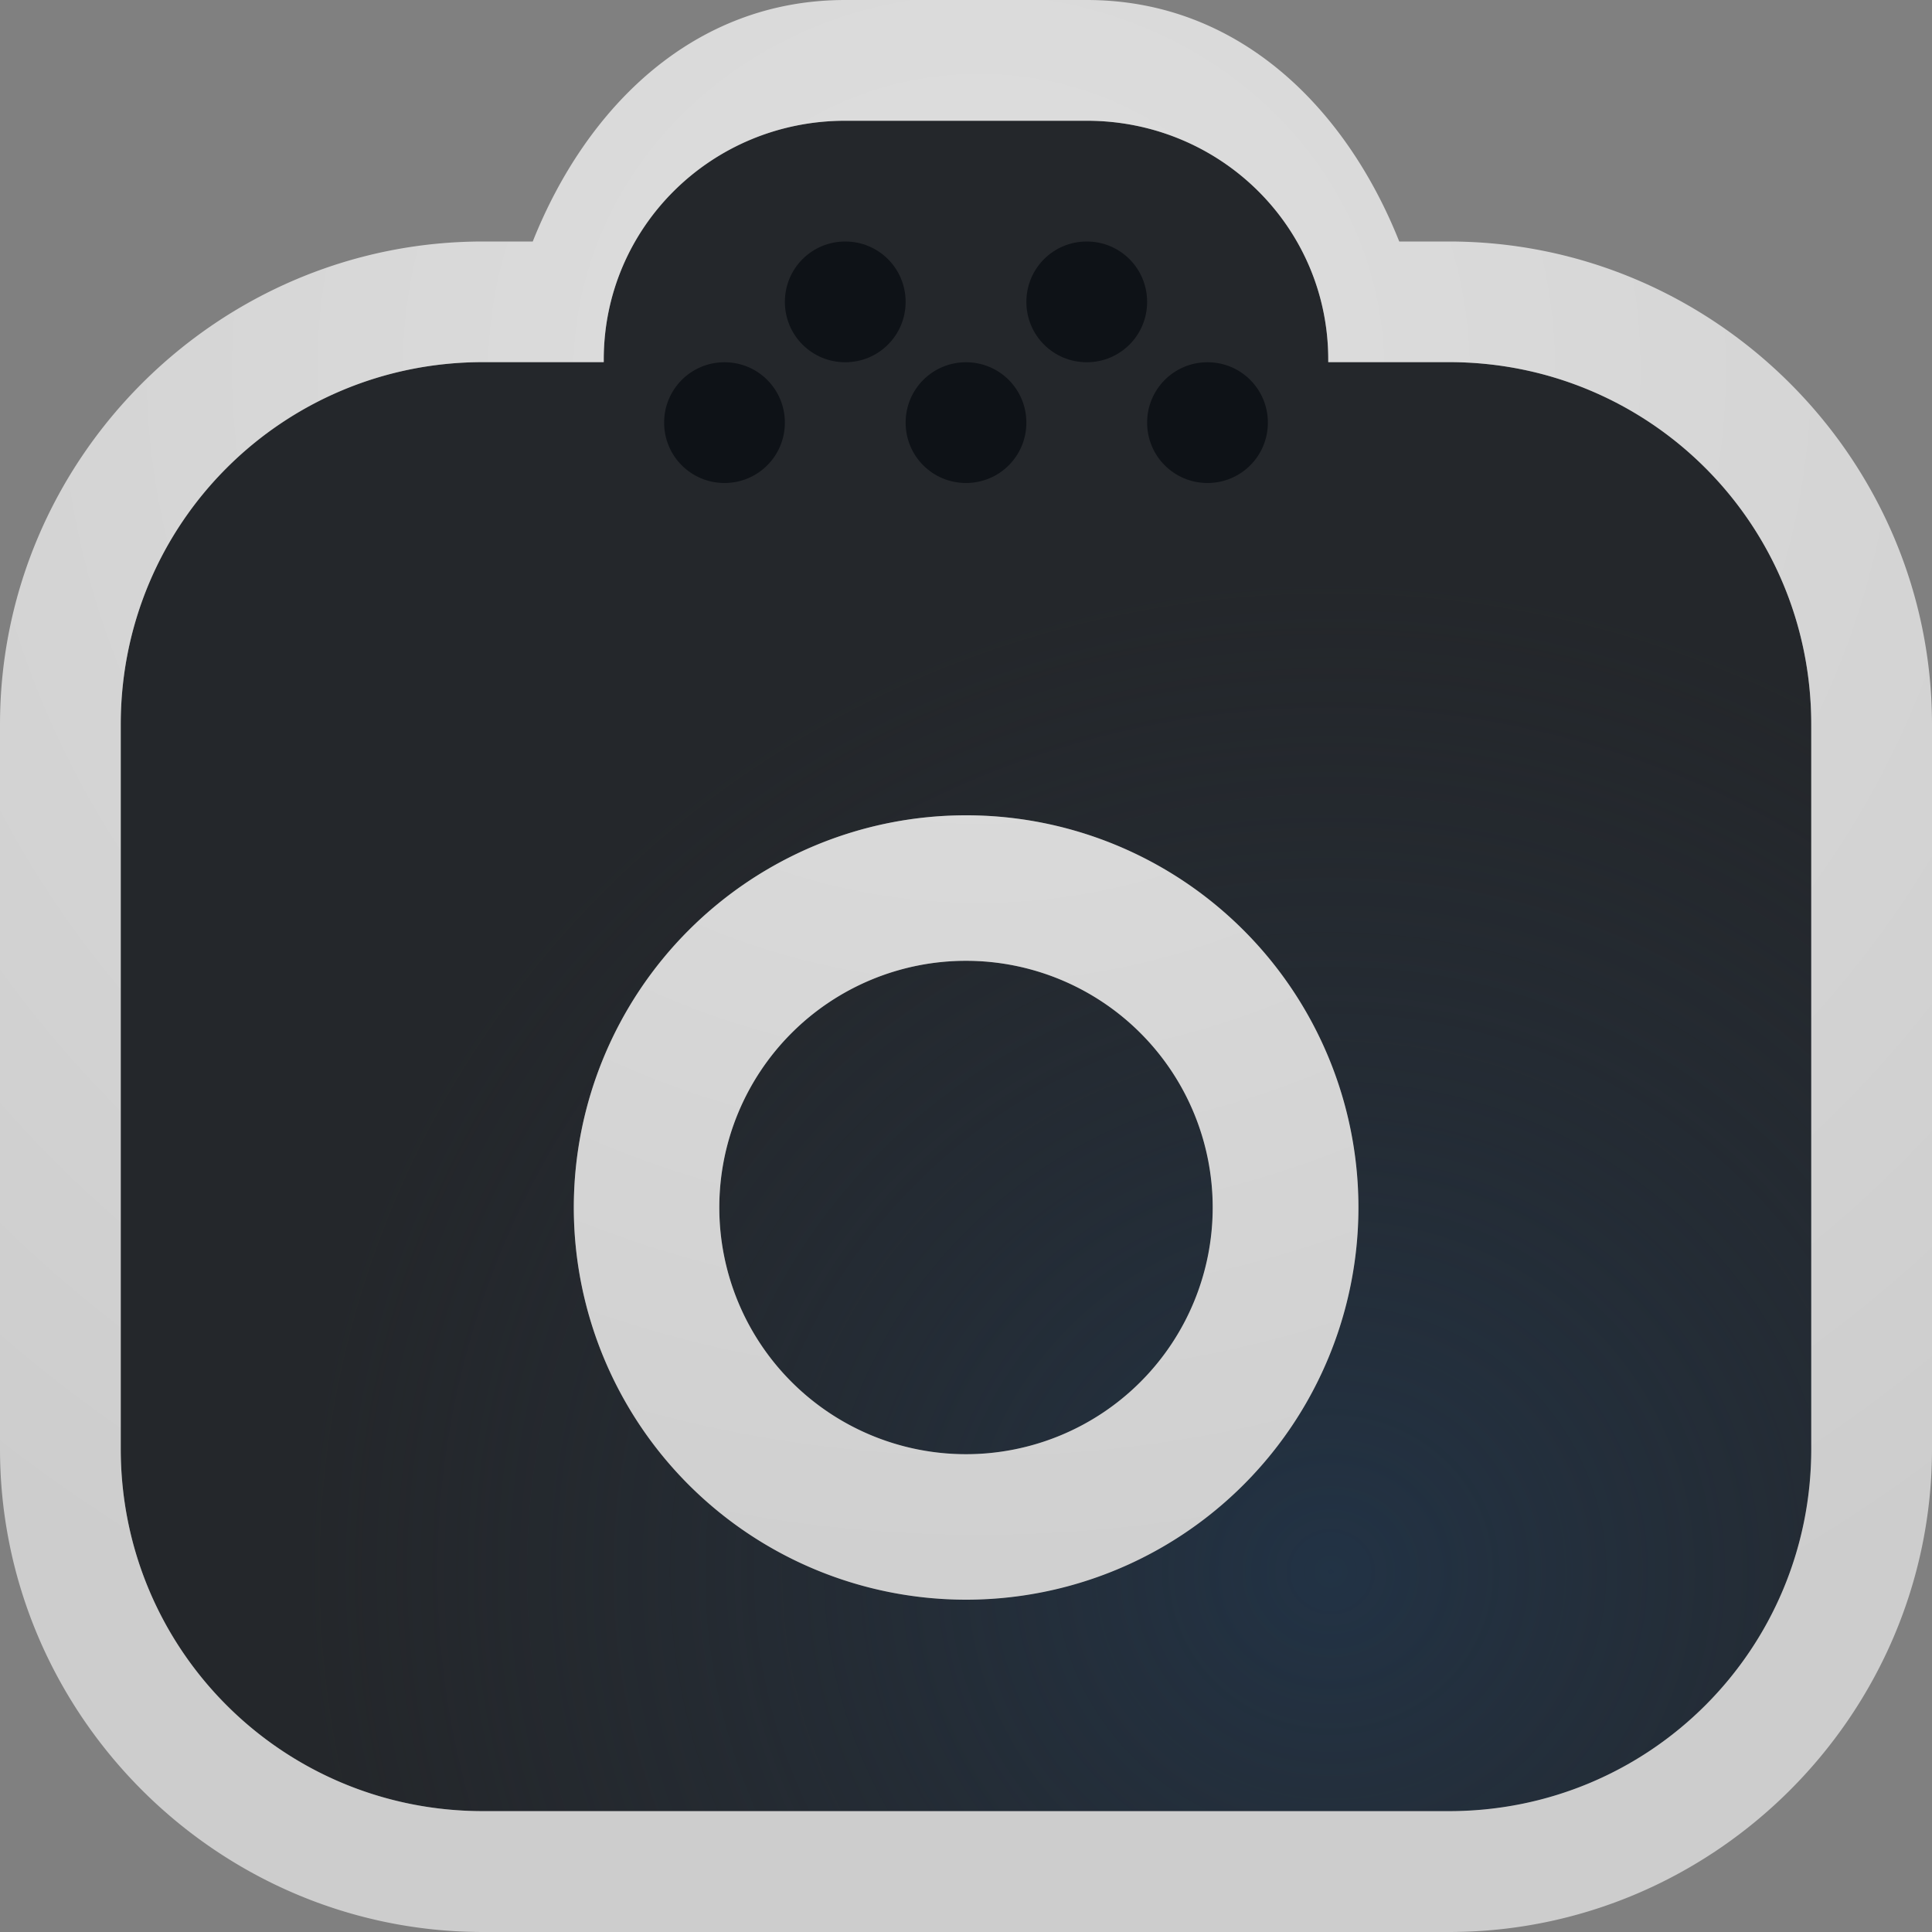 <?xml version="1.0" encoding="UTF-8"?>
<!-- Created with Inkscape (http://www.inkscape.org/) -->
<svg width="16" height="16" version="1.1" xmlns="http://www.w3.org/2000/svg" xmlns:cc="http://creativecommons.org/ns#" xmlns:dc="http://purl.org/dc/elements/1.1/" xmlns:rdf="http://www.w3.org/1999/02/22-rdf-syntax-ns#" xmlns:xlink="http://www.w3.org/1999/xlink">
	<rect width="100%" height="100%" fill="#808080" stroke="none"/>
	<defs>
		<radialGradient id="a" cx="307.57" cy="-95.861" r="7.254" gradientTransform="matrix(1.179,0,0,1.141,-351.6,122.4)" gradientUnits="userSpaceOnUse">
			<stop stop-color="#213851" stop-opacity=".906" offset="0"/>
			<stop stop-color="#27303a" stop-opacity="0" offset="1"/>
		</radialGradient>
		<radialGradient id="b" cx="7800.1" cy="-3926.4" r="6.5" gradientTransform="matrix(-7.7857e-6 1.846 -2 -1.5122e-5 -7844.7 -14396)" gradientUnits="userSpaceOnUse">
			<stop stop-color="#ffffff" stop-opacity=".749" offset="0"/>
			<stop stop-color="#ffffff" stop-opacity=".605" offset="1"/>
		</radialGradient>
		<radialGradient id="c" cx="7800.1" cy="-3926.4" r="6.5" gradientTransform="matrix(-7.7857e-6,1.846,-2,-1.5122e-5,-7844.7,-14396)" gradientUnits="userSpaceOnUse" xlink:href="#b"/>
	</defs>
	<path d="m7 1c-1.108 0-2 0.883-2 1.978v0.021h-1c-1.662 0-3 1.338-3 3v6c0 1.662 1.338 3 3 3h8c1.662 0 3-1.338 3-3v-6c0-1.662-1.338-3-3-3h-1v-0.021c0-1.096-0.892-1.978-2-1.978zm1 5.752a3.249 3.249 0 0 1 3.25 3.248 3.249 3.249 0 0 1-3.25 3.248 3.249 3.249 0 0 1-3.248-3.248 3.249 3.249 0 0 1 3.248-3.248zm0 1.205a2.043 2.043 0 0 0-2.043 2.043 2.043 2.043 0 0 0 2.043 2.043 2.043 2.043 0 0 0 2.043-2.043 2.043 2.043 0 0 0-2.043-2.043z" fill="#090d11" fill-opacity=".766" style="paint-order:normal"/>
	<path d="m7 1c-1.108 0-2 0.883-2 1.978v0.021h-1c-1.662 0-3 1.338-3 3v6c0 1.662 1.338 3 3 3h8c1.662 0 3-1.338 3-3v-6c0-1.662-1.338-3-3-3h-1v-0.021c0-1.096-0.892-1.978-2-1.978zm1 5.752a3.249 3.249 0 0 1 3.25 3.248 3.249 3.249 0 0 1-3.25 3.248 3.249 3.249 0 0 1-3.248-3.248 3.249 3.249 0 0 1 3.248-3.248zm0 1.205a2.043 2.043 0 0 0-2.043 2.043 2.043 2.043 0 0 0 2.043 2.043 2.043 2.043 0 0 0 2.043-2.043 2.043 2.043 0 0 0-2.043-2.043z" fill="url(#a)" fill-opacity=".753" style="paint-order:normal"/>
	<path d="m7 0c-1.258 0-2.147 0.892-2.588 2h-0.412c-2.199 0-4 1.801-4 4v6c0 2.199 1.801 4 4 4h8c2.199 0 4-1.801 4-4v-6c0-2.199-1.801-4-4-4h-0.412c-0.441-1.107-1.33-2-2.588-2h-2zm0 1h2c1.108 0 2 0.883 2 1.978v0.021h1c1.662 0 3 1.338 3 3v6c0 1.662-1.338 3-3 3h-8c-1.662 0-3-1.338-3-3v-6c0-1.662 1.338-3 3-3h1v-0.021c0-1.096 0.892-1.978 2-1.978zm1 5.752a3.249 3.249 0 0 0-3.248 3.248 3.249 3.249 0 0 0 3.248 3.248 3.249 3.249 0 0 0 3.25-3.248 3.249 3.249 0 0 0-3.25-3.248zm0 1.205a2.043 2.043 0 0 1 2.043 2.043 2.043 2.043 0 0 1-2.043 2.043 2.043 2.043 0 0 1-2.043-2.043 2.043 2.043 0 0 1 2.043-2.043z" color="#000000" color-rendering="auto" dominant-baseline="auto" fill="url(#c)" image-rendering="auto" shape-rendering="auto" solid-color="#000000" style="font-feature-settings:normal;font-variant-alternates:normal;font-variant-caps:normal;font-variant-ligatures:normal;font-variant-numeric:normal;font-variant-position:normal;isolation:auto;mix-blend-mode:normal;paint-order:normal;shape-padding:0;text-decoration-color:#000000;text-decoration-line:none;text-decoration-style:solid;text-indent:0;text-orientation:mixed;text-transform:none;white-space:normal"/>
	<path d="m7 2c-0.277 0-0.5 0.223-0.5 0.5s0.223 0.5 0.5 0.5 0.5-0.223 0.5-0.5-0.223-0.5-0.5-0.5zm2 0c-0.277 0-0.5 0.223-0.5 0.5s0.223 0.5 0.5 0.5 0.5-0.223 0.5-0.5-0.223-0.5-0.5-0.5zm-3 1c-0.277 0-0.5 0.223-0.5 0.5s0.223 0.5 0.5 0.5 0.5-0.223 0.5-0.5-0.223-0.5-0.5-0.5zm2 0c-0.277 0-0.5 0.223-0.5 0.5s0.223 0.5 0.5 0.5 0.5-0.223 0.5-0.5-0.223-0.5-0.5-0.5zm2 0c-0.277 0-0.5 0.223-0.5 0.5s0.223 0.5 0.5 0.5 0.5-0.223 0.5-0.5-0.223-0.5-0.5-0.5z" fill="#090d11" fill-opacity=".766" style="paint-order:normal"/>
	<path d="m7 2c-0.277 0-0.5 0.223-0.5 0.5s0.223 0.5 0.5 0.5 0.5-0.223 0.5-0.5-0.223-0.5-0.5-0.5zm2 0c-0.277 0-0.5 0.223-0.5 0.5s0.223 0.5 0.5 0.5 0.5-0.223 0.5-0.5-0.223-0.5-0.5-0.5zm-3 1c-0.277 0-0.5 0.223-0.5 0.5s0.223 0.5 0.5 0.5 0.5-0.223 0.5-0.5-0.223-0.5-0.5-0.5zm2 0c-0.277 0-0.5 0.223-0.5 0.5s0.223 0.5 0.5 0.5 0.5-0.223 0.5-0.5-0.223-0.5-0.5-0.5zm2 0c-0.277 0-0.5 0.223-0.5 0.5s0.223 0.5 0.5 0.5 0.5-0.223 0.5-0.5-0.223-0.5-0.5-0.5z" fill="url(#c)" style="paint-order:normal"/>
</svg>
